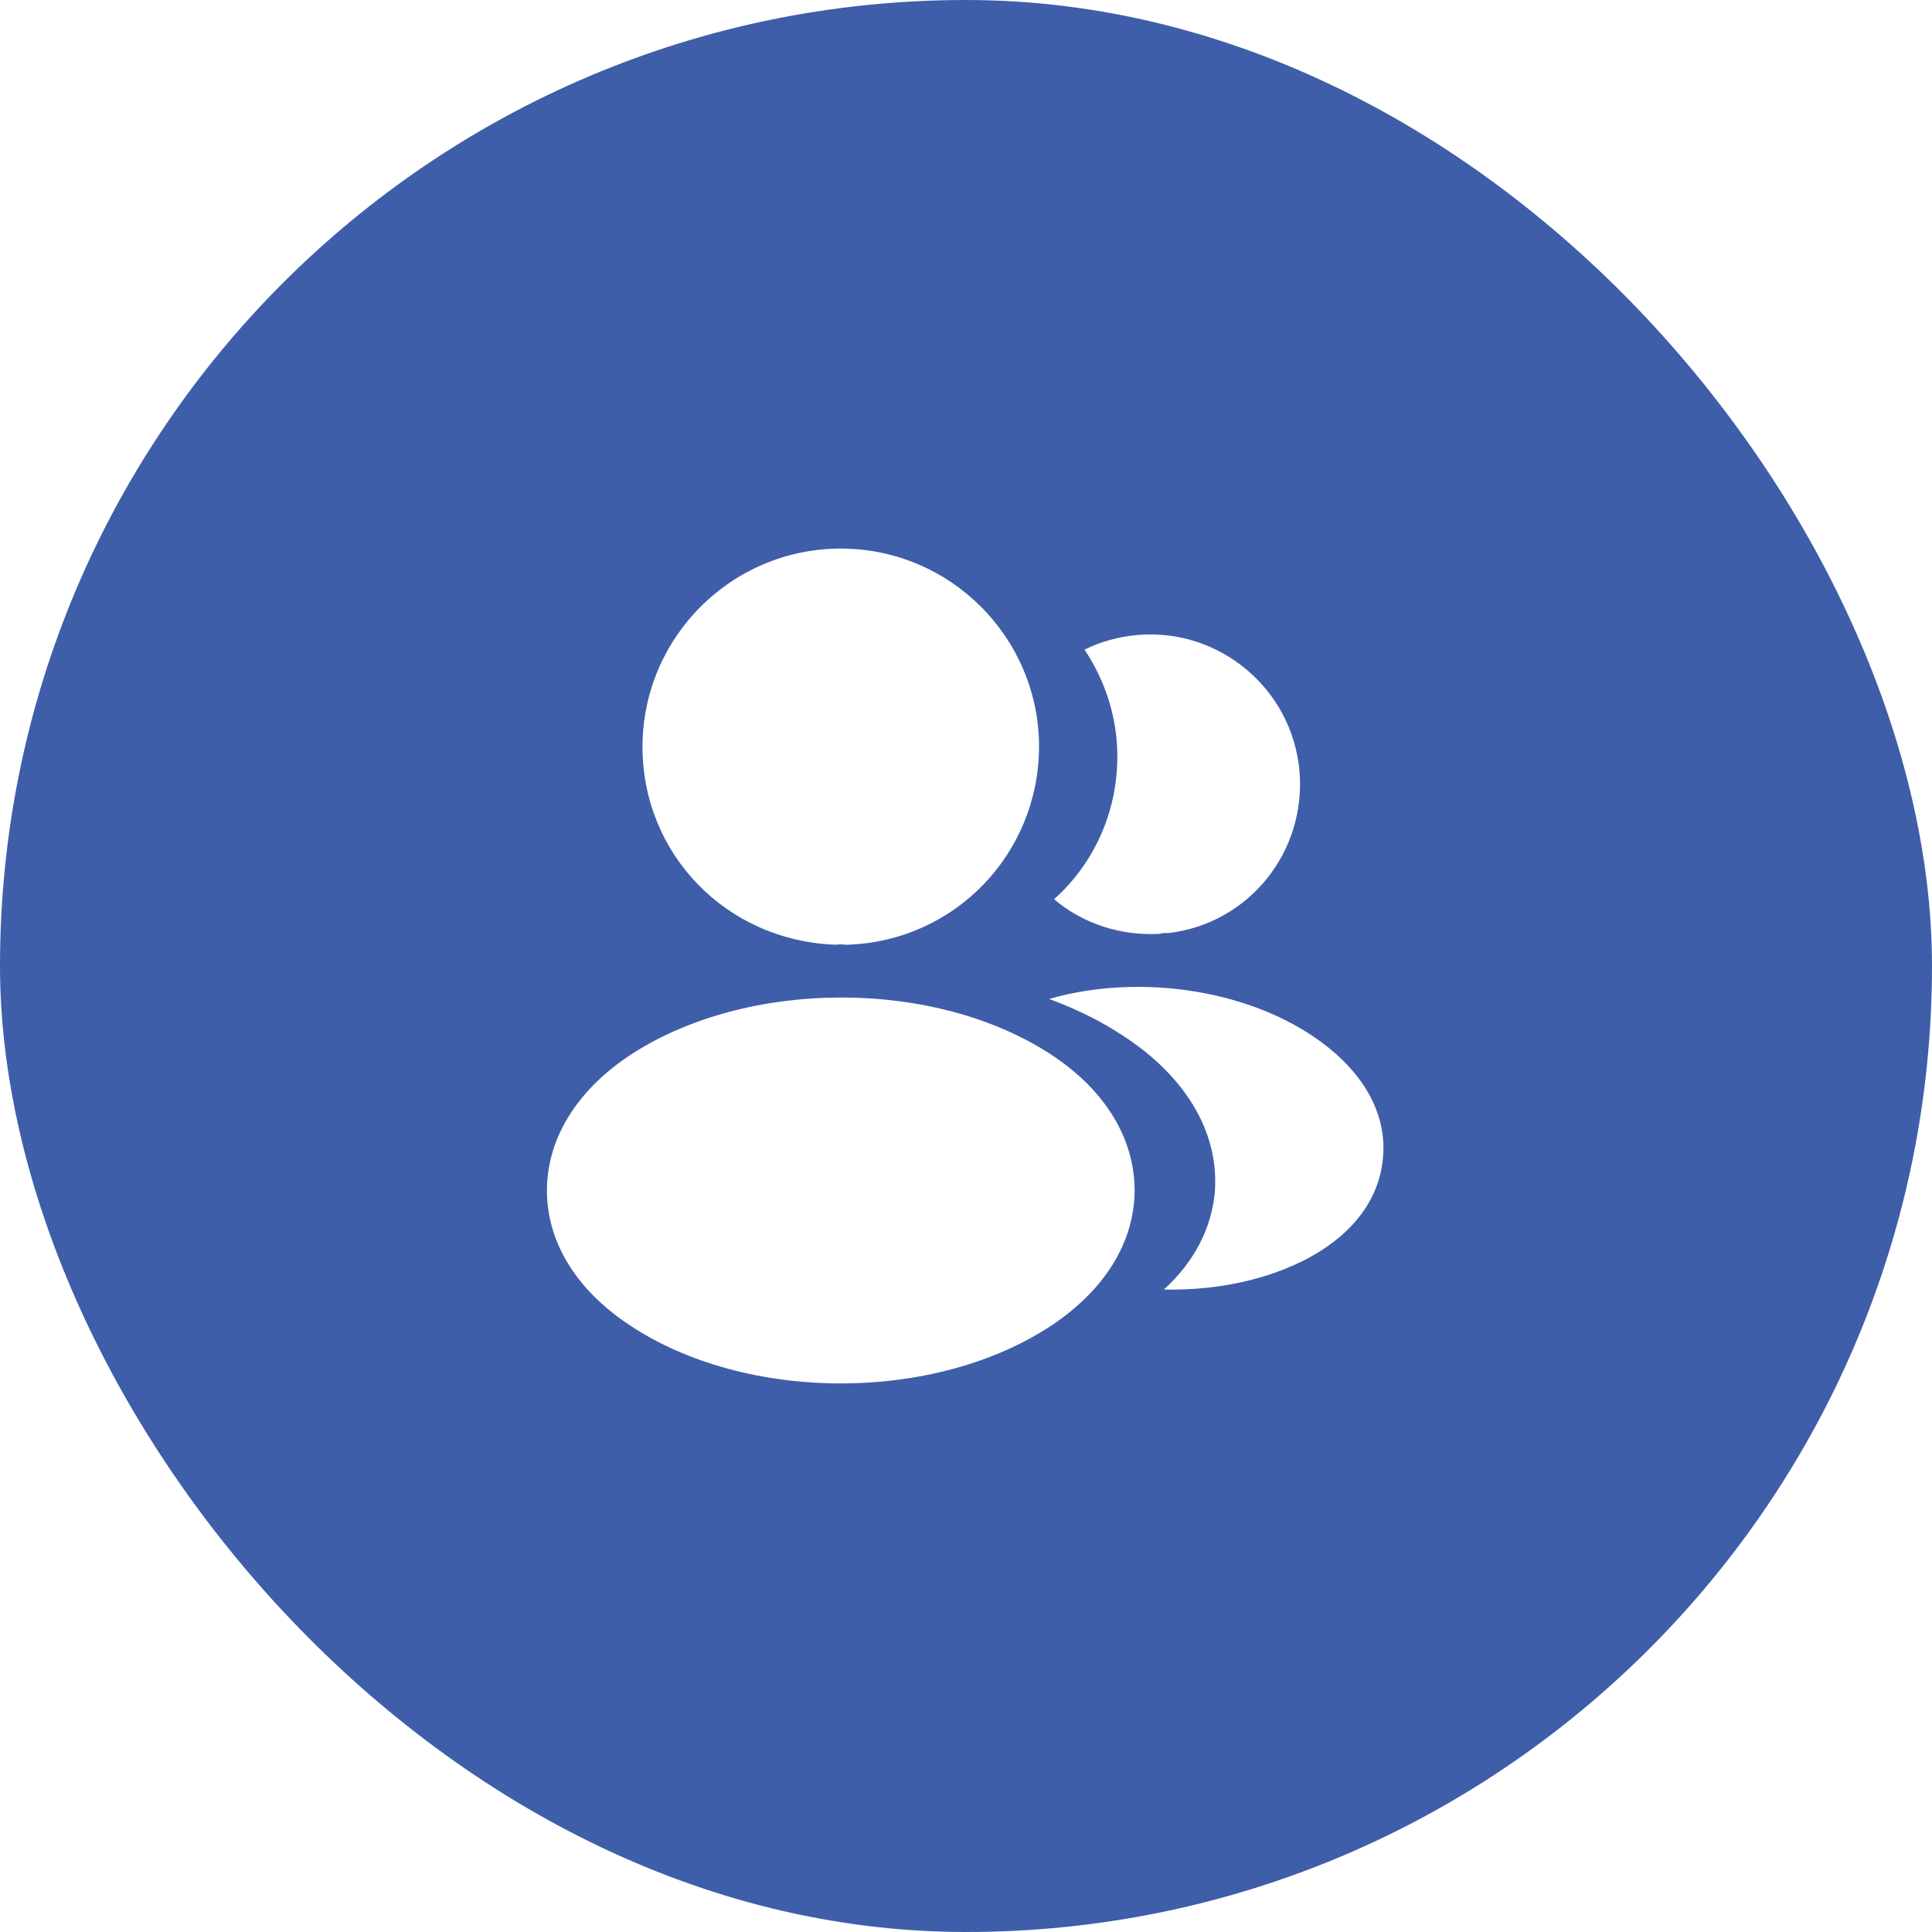 <svg width="54" height="54" viewBox="0 0 54 54" fill="none" xmlns="http://www.w3.org/2000/svg">
<rect width="54" height="54" fill="#E5E5E5"/>
<rect x="-305" y="-148" width="1440" height="1024" fill="#FAFAFA"/>
<g clip-path="url(#clip0_4151_54685)">
<rect width="1185" height="964" transform="translate(-50 -52)" fill="#F8F8F8"/>
<rect x="-20" y="-22" width="266" height="98" rx="15" fill="white"/>
<rect width="54" height="54" rx="27" fill="#3E5EA9"/>
<path d="M23.5 15.333C20.443 15.333 17.958 17.818 17.958 20.875C17.958 23.873 20.303 26.3 23.36 26.405C23.453 26.393 23.547 26.393 23.617 26.405C23.64 26.405 23.652 26.405 23.675 26.405C23.687 26.405 23.687 26.405 23.698 26.405C26.685 26.3 29.03 23.873 29.042 20.875C29.042 17.818 26.557 15.333 23.5 15.333Z" fill="white"/>
<path d="M29.427 29.508C26.172 27.338 20.863 27.338 17.585 29.508C16.103 30.5 15.287 31.842 15.287 33.277C15.287 34.712 16.103 36.042 17.573 37.022C19.207 38.118 21.353 38.667 23.5 38.667C25.647 38.667 27.793 38.118 29.427 37.022C30.897 36.03 31.713 34.7 31.713 33.253C31.702 31.818 30.897 30.488 29.427 29.508Z" fill="white"/>
<path d="M36.322 21.563C36.508 23.827 34.898 25.81 32.67 26.078C32.658 26.078 32.658 26.078 32.647 26.078H32.612C32.542 26.078 32.472 26.078 32.413 26.102C31.282 26.16 30.243 25.798 29.462 25.133C30.663 24.06 31.352 22.45 31.212 20.7C31.13 19.755 30.803 18.892 30.313 18.157C30.757 17.935 31.27 17.795 31.795 17.748C34.082 17.55 36.123 19.253 36.322 21.563Z" fill="white"/>
<path d="M38.655 32.355C38.562 33.487 37.838 34.467 36.625 35.132C35.458 35.773 33.988 36.077 32.53 36.042C33.37 35.283 33.86 34.338 33.953 33.335C34.07 31.888 33.382 30.5 32.005 29.392C31.223 28.773 30.313 28.283 29.322 27.922C31.9 27.175 35.143 27.677 37.138 29.287C38.212 30.15 38.76 31.235 38.655 32.355Z" fill="white"/>
</g>
<defs>
<clipPath id="clip0_4151_54685">
<rect width="1185" height="964" fill="white" transform="translate(-50 -52)"/>
</clipPath>
</defs>
</svg>
